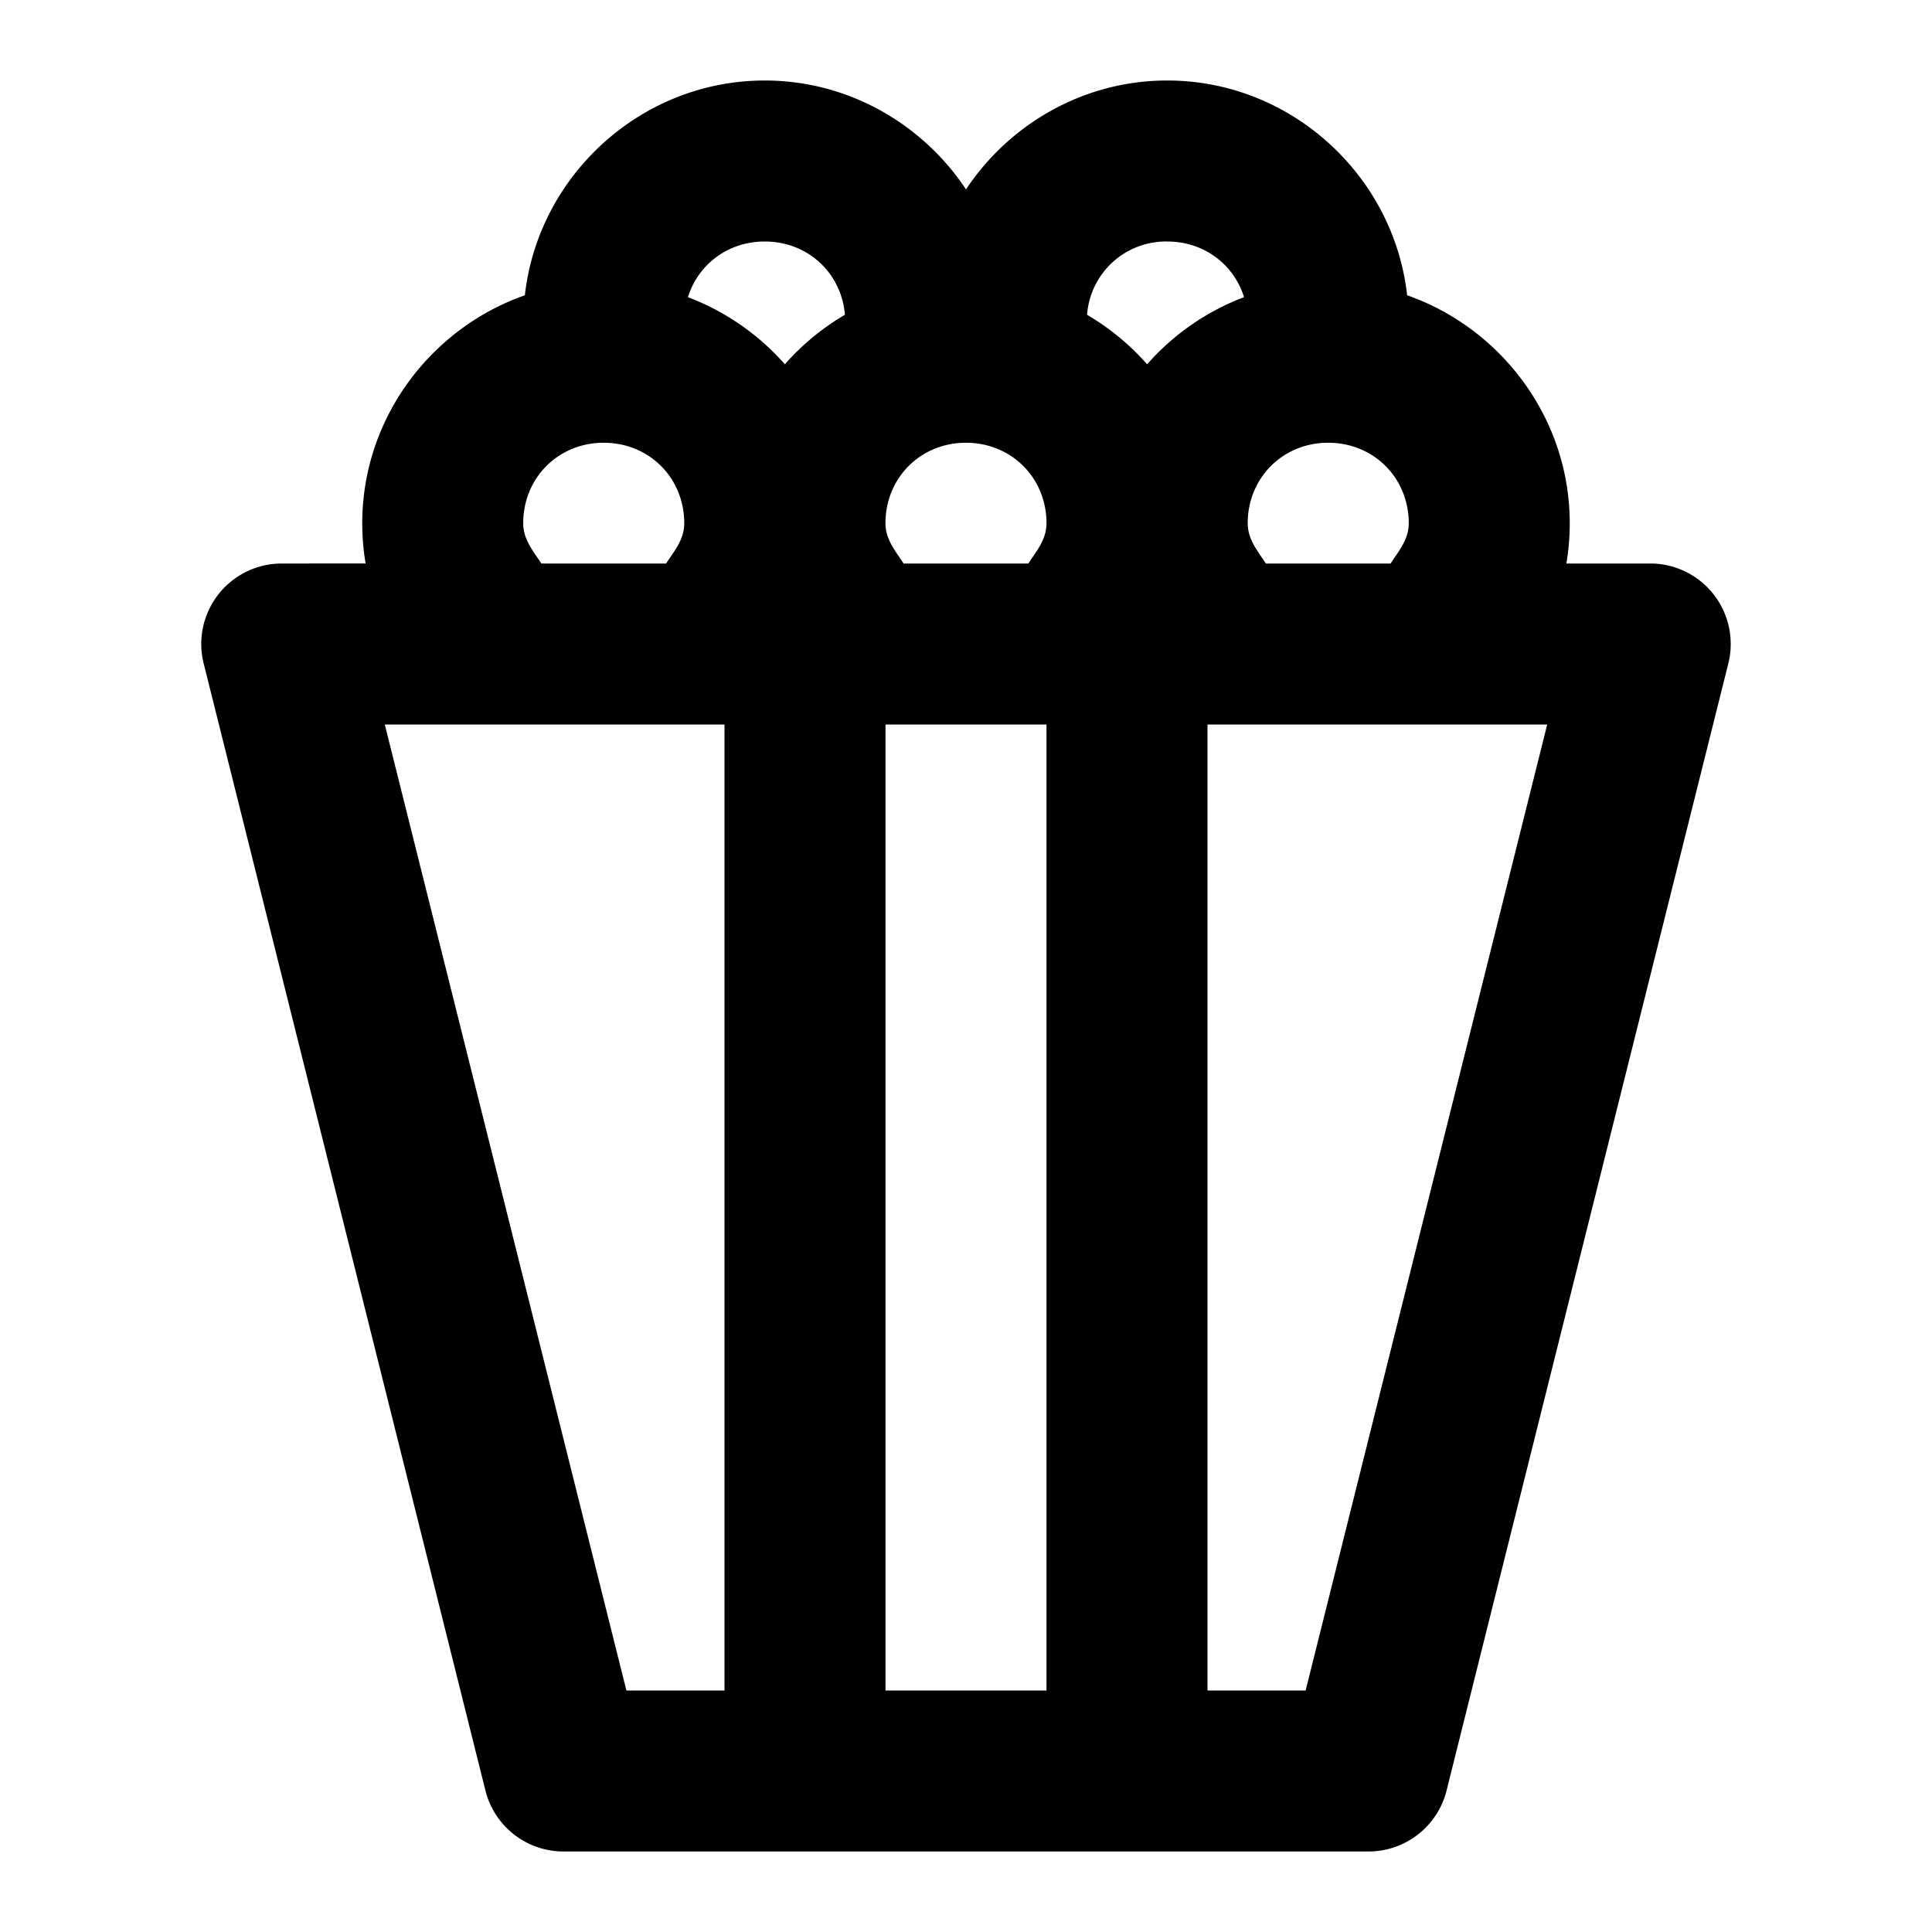 <svg xmlns="http://www.w3.org/2000/svg" width="48" height="48" viewBox="0 0 48 48"><path d="M19 2c-3.066 0-5.626 2.353-5.96 5.336C10.7 8.156 9 10.396 9 13q0 .51.084 1H7a2 2 0 0 0-1.94 2.484l7 28A2 2 0 0 0 14 46h20a2 2 0 0 0 1.94-1.516l7-28A2 2 0 0 0 41 14h-2.084A6 6 0 0 0 39 13c0-2.604-1.7-4.843-4.04-5.664C34.627 4.353 32.067 2 29 2c-2.077 0-3.921 1.081-5 2.705C22.921 3.081 21.077 2 19 2zm0 4c1.068 0 1.905.78 1.992 1.82A6.1 6.1 0 0 0 19.5 9.05a6.1 6.1 0 0 0-2.408-1.667C17.344 6.569 18.088 6 19 6zm10 0c.912 0 1.656.57 1.908 1.383A6.06 6.06 0 0 0 28.5 9.051a6.1 6.1 0 0 0-1.492-1.23A1.966 1.966 0 0 1 29 6zm-14 5c1.128 0 2 .872 2 2 0 .407-.25.691-.451 1H13.45c-.2-.309-.451-.593-.451-1 0-1.128.872-2 2-2zm9 0c1.128 0 2 .872 2 2 0 .407-.25.691-.451 1H22.45c-.2-.309-.451-.593-.451-1 0-1.128.872-2 2-2zm9 0c1.128 0 2 .872 2 2 0 .407-.25.691-.451 1H31.45c-.2-.309-.451-.593-.451-1 0-1.128.872-2 2-2zM9.56 18H18v24h-2.437zM22 18h4v24h-4zm8 0h8.44l-6.002 24H30z"/></svg>